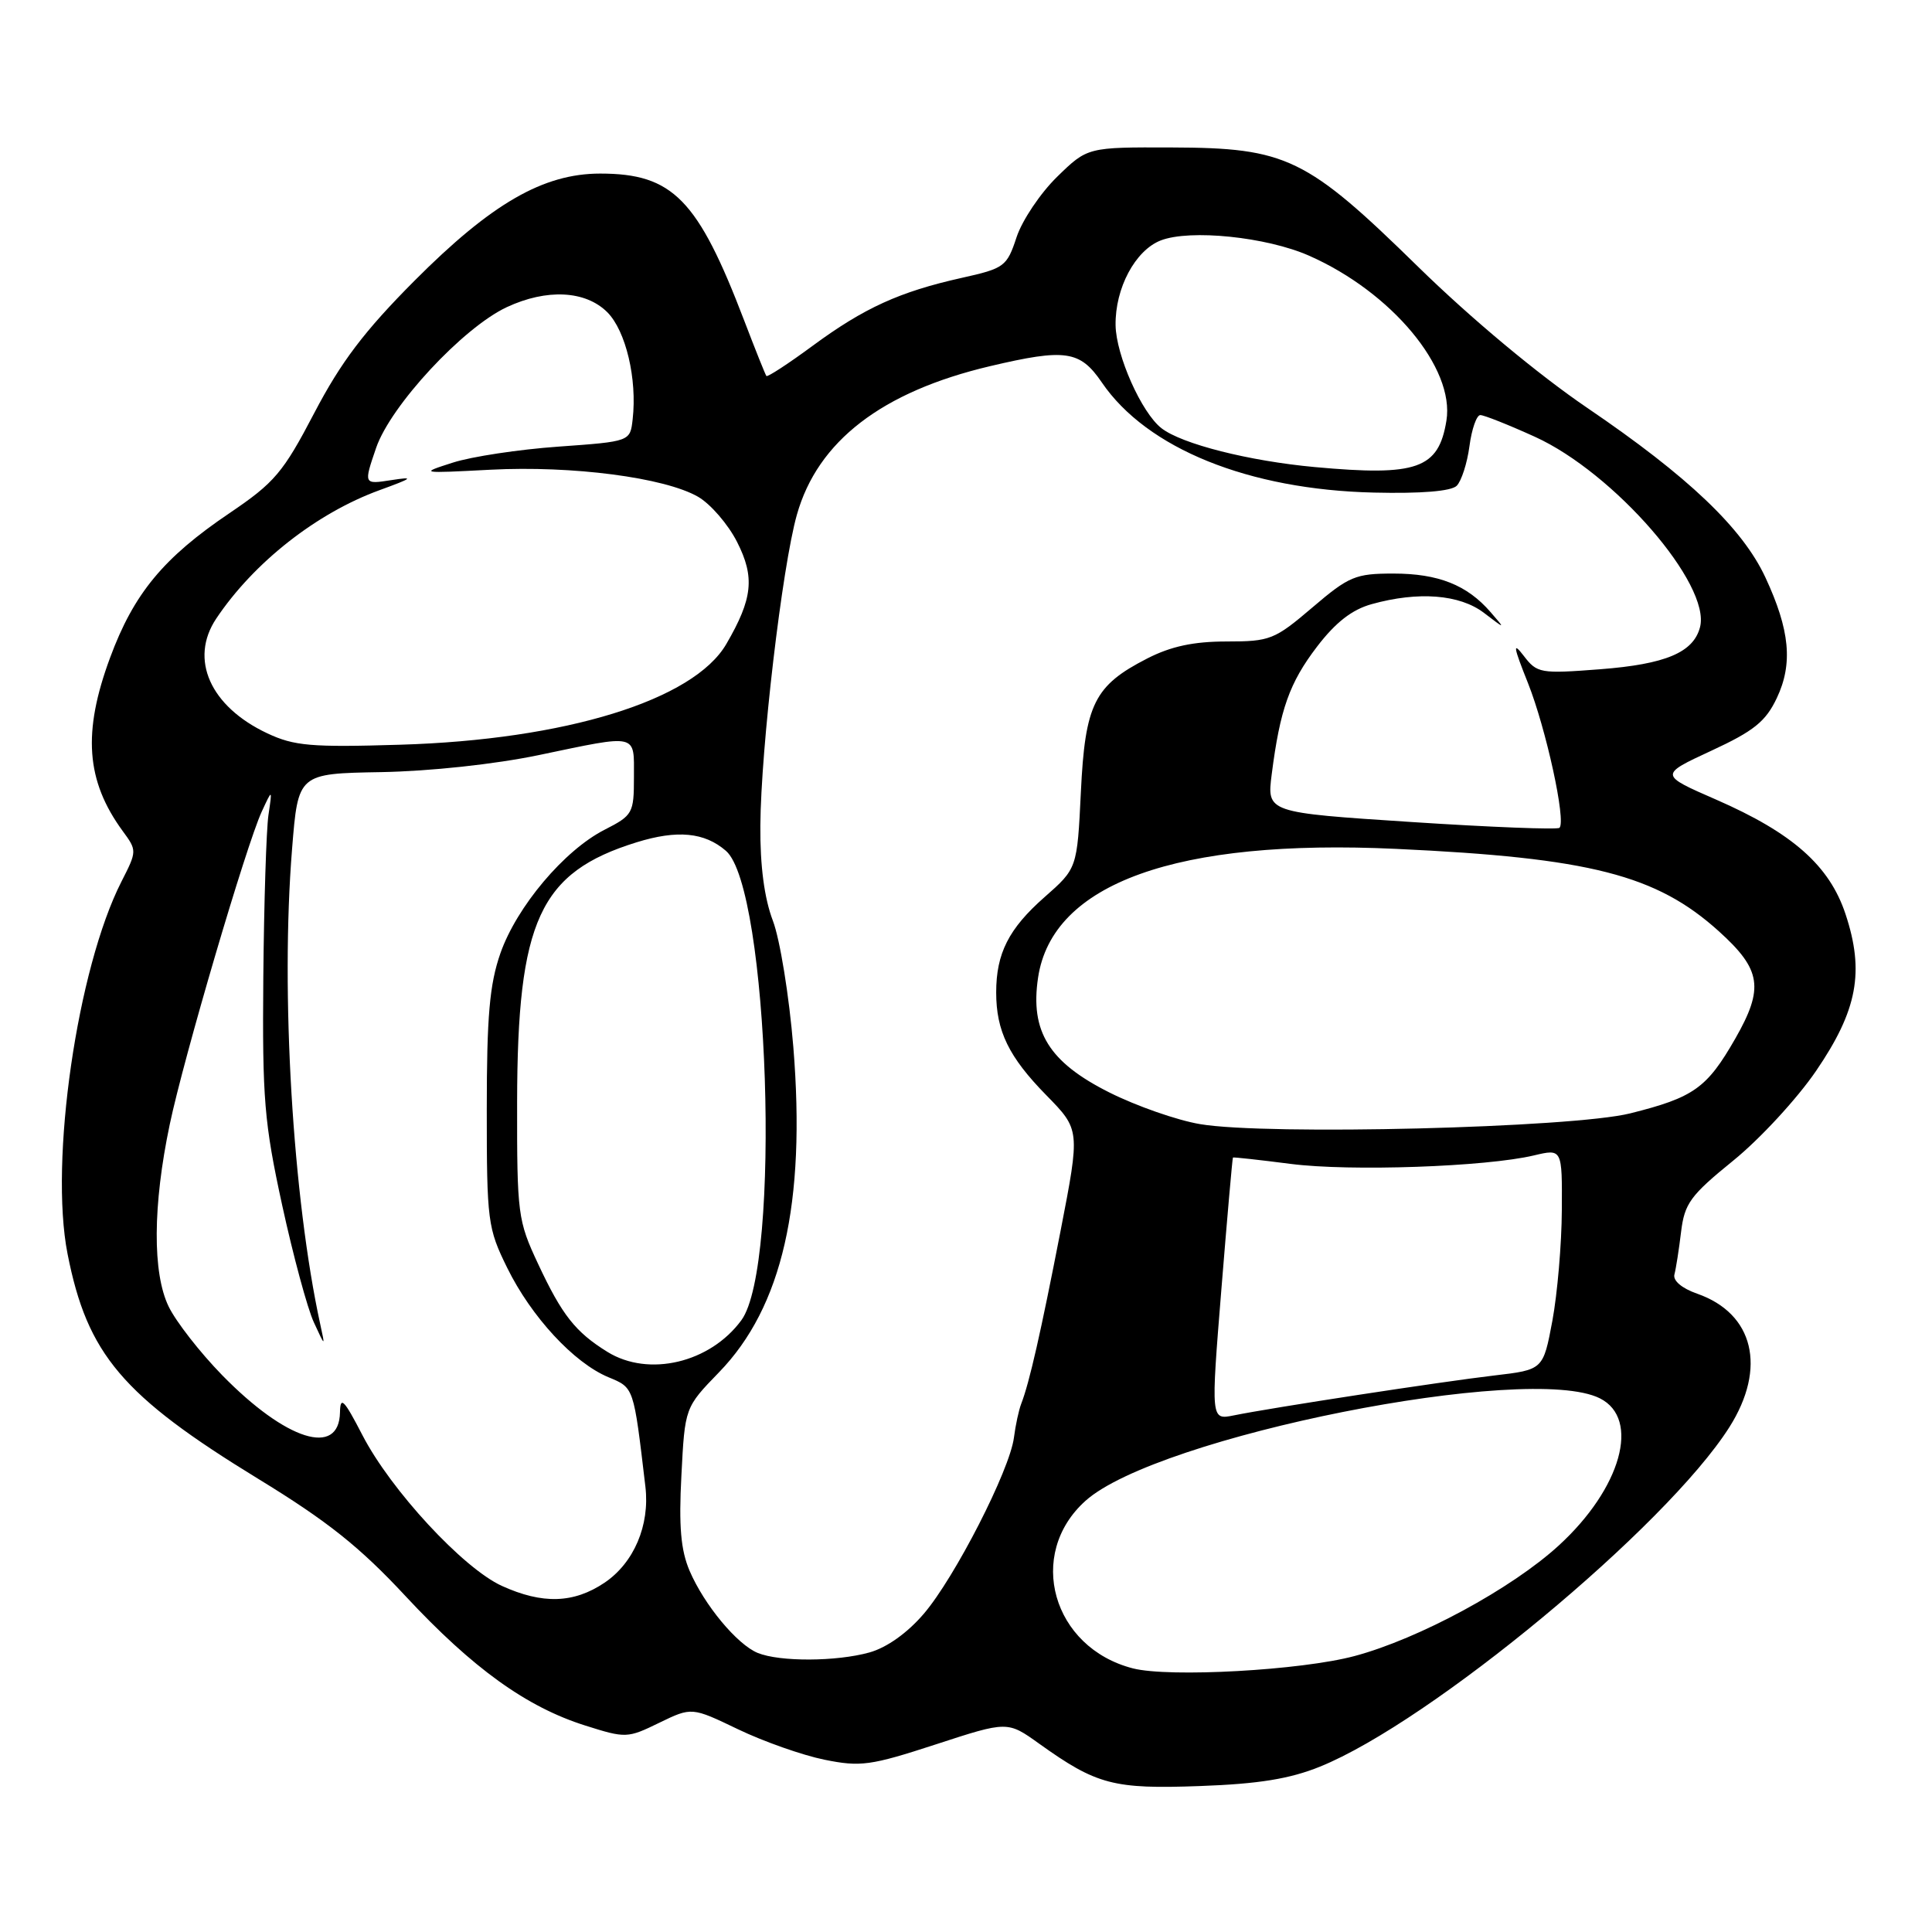 <?xml version="1.0" encoding="UTF-8" standalone="no"?>
<!DOCTYPE svg PUBLIC "-//W3C//DTD SVG 1.1//EN" "http://www.w3.org/Graphics/SVG/1.1/DTD/svg11.dtd" >
<svg xmlns="http://www.w3.org/2000/svg" xmlns:xlink="http://www.w3.org/1999/xlink" version="1.1" viewBox="0 0 256 256">
 <g >
 <path fill="currentColor"
d=" M 174.88 234.10 C 189.59 228.16 220.79 202.28 229.15 189.11 C 234.13 181.25 232.39 174.04 224.88 171.42 C 222.85 170.71 221.65 169.69 221.87 168.87 C 222.07 168.12 222.47 165.58 222.75 163.24 C 223.21 159.46 223.97 158.41 229.66 153.79 C 233.18 150.94 238.12 145.59 240.64 141.90 C 246.12 133.87 247.08 128.77 244.54 121.12 C 242.41 114.69 237.51 110.37 227.39 105.95 C 219.87 102.67 219.87 102.67 226.75 99.48 C 232.39 96.87 233.96 95.61 235.43 92.51 C 237.60 87.94 237.17 83.48 233.92 76.50 C 230.87 69.97 223.70 63.14 210.34 54.06 C 203.82 49.63 194.90 42.19 187.96 35.40 C 173.11 20.86 170.49 19.59 155.30 19.54 C 144.10 19.50 144.10 19.50 140.07 23.43 C 137.86 25.59 135.44 29.19 134.70 31.43 C 133.42 35.32 133.09 35.56 127.43 36.82 C 119.19 38.66 114.50 40.80 107.68 45.82 C 104.45 48.20 101.69 50.00 101.55 49.82 C 101.41 49.64 100.09 46.35 98.62 42.50 C 92.47 26.40 89.15 23.00 79.53 23.00 C 71.98 23.00 65.11 26.97 54.91 37.21 C 48.26 43.89 45.17 47.98 41.65 54.71 C 37.51 62.63 36.40 63.94 30.40 68.00 C 21.65 73.91 17.73 78.65 14.59 87.14 C 10.92 97.04 11.39 103.46 16.26 110.12 C 18.16 112.70 18.15 112.78 16.10 116.80 C 10.23 128.31 6.53 153.84 8.95 166.14 C 11.57 179.47 16.20 184.93 34.24 195.97 C 43.40 201.57 47.69 204.99 53.74 211.50 C 62.65 221.07 69.76 226.19 77.57 228.65 C 82.91 230.34 83.15 230.33 87.35 228.28 C 91.66 226.19 91.66 226.19 97.82 229.15 C 101.20 230.77 106.34 232.58 109.24 233.17 C 114.03 234.14 115.35 233.96 124.00 231.14 C 133.50 228.04 133.50 228.04 137.70 231.05 C 145.32 236.50 147.54 237.08 159.00 236.66 C 166.78 236.38 170.89 235.71 174.88 234.10 Z  M 150.12 221.07 C 139.44 218.33 135.93 205.95 143.84 198.86 C 153.36 190.33 202.56 180.53 212.00 185.29 C 217.40 188.01 214.82 197.22 206.53 204.80 C 200.29 210.51 188.02 217.15 179.50 219.43 C 172.43 221.33 154.94 222.30 150.12 221.07 Z  M 100.42 219.03 C 97.68 217.92 93.31 212.66 91.37 208.13 C 90.21 205.41 89.93 202.25 90.29 195.50 C 90.75 186.50 90.75 186.50 95.27 181.84 C 103.66 173.20 106.80 159.44 105.12 138.73 C 104.57 132.00 103.35 124.47 102.41 122.00 C 101.28 119.03 100.71 114.75 100.75 109.42 C 100.82 99.13 103.64 75.10 105.59 68.21 C 108.34 58.45 116.86 51.90 131.18 48.52 C 141.19 46.16 143.11 46.44 146.00 50.68 C 151.96 59.43 165.46 64.89 182.06 65.27 C 188.31 65.42 192.29 65.09 193.02 64.37 C 193.64 63.75 194.41 61.39 194.71 59.12 C 195.01 56.85 195.66 55.00 196.15 55.00 C 196.64 55.00 199.89 56.29 203.37 57.87 C 213.88 62.64 226.74 77.46 225.26 83.11 C 224.38 86.46 220.71 88.01 212.02 88.68 C 204.10 89.29 203.67 89.21 201.91 86.91 C 200.41 84.96 200.52 85.64 202.46 90.50 C 204.86 96.54 207.54 108.79 206.64 109.69 C 206.38 109.95 197.54 109.61 187.01 108.92 C 167.86 107.67 167.86 107.67 168.51 102.59 C 169.61 93.99 170.86 90.47 174.51 85.69 C 176.97 82.47 179.15 80.77 181.76 80.05 C 187.94 78.33 193.41 78.76 196.62 81.20 C 199.50 83.40 199.50 83.40 197.50 81.10 C 194.39 77.51 190.58 76.00 184.63 76.00 C 179.60 76.00 178.74 76.36 173.89 80.50 C 168.89 84.76 168.30 85.00 162.52 85.00 C 158.17 85.00 155.16 85.64 152.02 87.25 C 145.00 90.84 143.78 93.29 143.22 104.97 C 142.73 115.07 142.73 115.07 138.40 118.88 C 133.66 123.05 132.00 126.33 132.00 131.50 C 132.00 136.62 133.67 140.05 138.62 145.10 C 143.13 149.70 143.13 149.70 140.53 163.10 C 137.91 176.57 136.40 183.22 135.32 186.00 C 135.00 186.82 134.56 188.85 134.35 190.50 C 133.79 194.82 126.52 209.03 122.41 213.83 C 120.23 216.38 117.50 218.32 115.20 218.96 C 110.82 220.18 103.34 220.21 100.42 219.03 Z  M 66.50 210.14 C 61.36 207.80 51.78 197.44 48.02 190.16 C 45.58 185.44 45.09 184.94 45.05 187.14 C 44.94 193.11 37.90 190.88 29.43 182.21 C 26.51 179.22 23.32 175.13 22.35 173.13 C 20.19 168.69 20.24 159.72 22.49 149.00 C 24.33 140.21 32.64 111.96 34.68 107.55 C 36.09 104.50 36.09 104.50 35.57 108.00 C 35.29 109.92 34.98 119.60 34.89 129.50 C 34.75 145.63 35.01 148.76 37.39 159.70 C 38.85 166.40 40.74 173.38 41.58 175.20 C 43.10 178.50 43.10 178.50 42.44 175.50 C 38.78 158.69 37.16 131.54 38.70 112.50 C 39.50 102.50 39.50 102.50 50.50 102.31 C 56.99 102.19 65.55 101.27 71.36 100.06 C 84.67 97.28 84.00 97.13 84.00 102.98 C 84.00 107.76 83.84 108.04 80.12 109.94 C 74.76 112.67 68.46 120.15 66.30 126.33 C 64.87 130.45 64.50 134.64 64.50 147.00 C 64.50 161.83 64.62 162.74 67.21 168.00 C 70.40 174.48 76.03 180.57 80.60 182.48 C 84.03 183.91 83.94 183.65 85.52 197.00 C 86.12 202.11 84.00 207.09 80.10 209.72 C 76.02 212.46 71.89 212.59 66.50 210.14 Z  M 161.84 170.83 C 162.61 161.30 163.30 153.45 163.37 153.38 C 163.44 153.31 166.88 153.69 171.00 154.22 C 178.89 155.24 196.89 154.61 203.25 153.10 C 207.00 152.21 207.00 152.21 206.95 160.36 C 206.93 164.83 206.36 171.42 205.70 175.00 C 204.48 181.50 204.48 181.50 197.99 182.26 C 191.07 183.07 168.52 186.52 163.47 187.55 C 160.44 188.16 160.44 188.16 161.84 170.83 Z  M 80.50 179.14 C 76.25 176.51 74.48 174.27 71.30 167.47 C 68.61 161.73 68.50 160.91 68.52 146.00 C 68.56 121.97 71.49 115.60 84.35 111.61 C 89.74 109.94 93.35 110.28 96.19 112.74 C 101.89 117.67 103.54 167.69 98.24 174.93 C 94.10 180.58 85.96 182.51 80.50 179.14 Z  M 159.00 148.95 C 155.97 148.44 150.57 146.55 147.00 144.76 C 139.00 140.75 136.48 136.68 137.55 129.54 C 139.42 117.04 155.89 111.12 185.00 112.48 C 210.68 113.67 219.48 115.92 227.77 123.41 C 233.39 128.49 233.76 130.92 229.94 137.61 C 226.17 144.19 224.44 145.42 216.00 147.53 C 208.27 149.45 167.79 150.46 159.00 148.95 Z  M 35.42 97.17 C 27.85 93.61 25.06 87.35 28.65 81.97 C 33.61 74.55 41.94 67.99 50.29 64.95 C 54.73 63.33 54.96 63.14 51.84 63.62 C 48.18 64.19 48.18 64.19 49.84 59.34 C 51.77 53.73 61.34 43.42 67.15 40.70 C 72.45 38.23 77.58 38.49 80.47 41.37 C 82.93 43.84 84.44 50.21 83.83 55.56 C 83.50 58.50 83.50 58.50 74.00 59.18 C 68.78 59.55 62.48 60.50 60.00 61.30 C 55.56 62.72 55.62 62.73 65.00 62.24 C 75.82 61.68 88.05 63.27 92.49 65.82 C 94.14 66.77 96.48 69.47 97.67 71.82 C 100.04 76.49 99.74 79.32 96.25 85.32 C 91.93 92.78 74.92 98.03 53.00 98.68 C 41.24 99.04 38.97 98.84 35.42 97.17 Z  M 174.23 61.89 C 165.50 61.09 156.58 58.83 153.90 56.74 C 151.26 54.69 147.88 47.09 147.82 43.09 C 147.75 38.19 150.42 33.18 153.80 31.86 C 157.69 30.35 167.83 31.39 173.48 33.89 C 184.41 38.72 192.78 48.78 191.66 55.73 C 190.62 62.13 187.78 63.13 174.23 61.89 Z "/>
</g>
</svg>